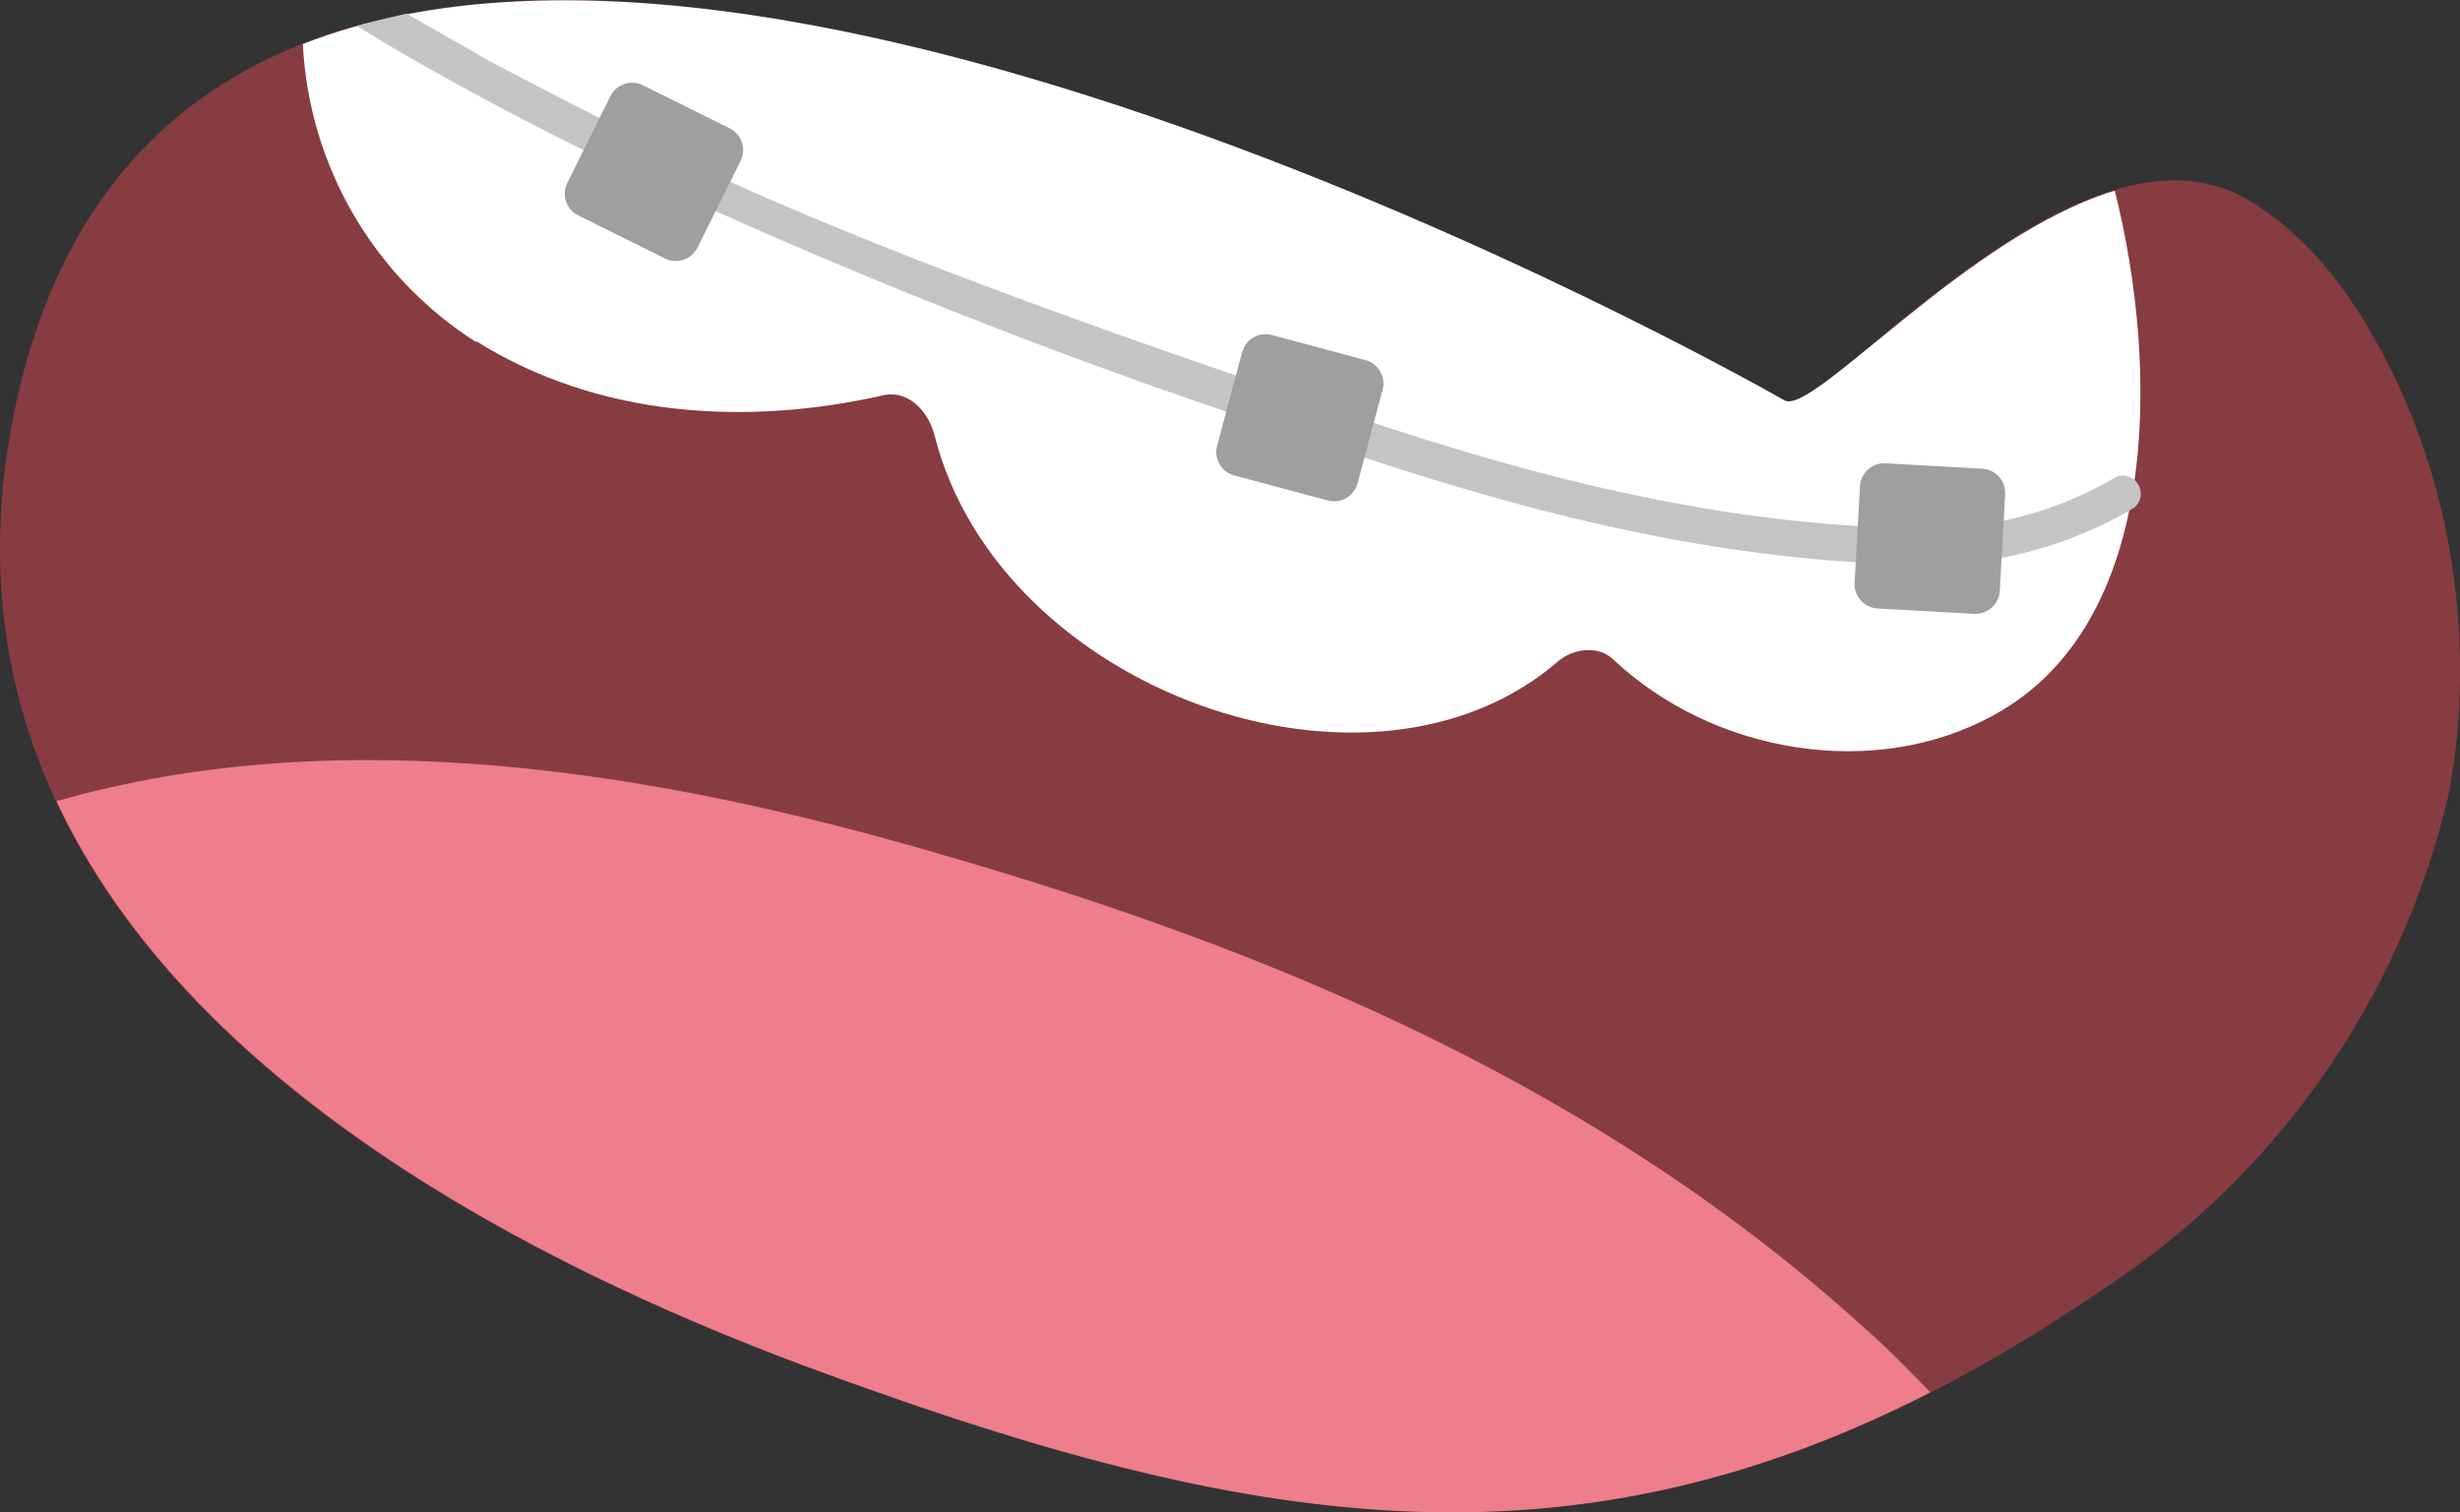 <?xml version="1.0" encoding="UTF-8"?>
<svg id="Layer_2" data-name="Layer 2" xmlns="http://www.w3.org/2000/svg" viewBox="0 0 173.59 106.75">
  <rect x="0" y="0" width="173.59" height="106.75" fill="#333333" stroke="none"/>
  <defs>
    <style>
      .cls-1 {
        fill: #c4c4c4;
      }

      .cls-1, .cls-2, .cls-3, .cls-4, .cls-5 {
        stroke-width: 0px;
      }

      .cls-2 {
        fill: #ee7e8b;
      }

      .cls-3 {
        fill: #873c41;
      }

      .cls-4 {
        fill: #a09e9e;
      }

      .cls-5 {
        fill: #fff;
      }
    </style>
  </defs>
  <g id="Layer_1-2" data-name="Layer 1" shape-rendering="auto">
    <g>
      <path class="cls-3" d="M125.88,28.33c2.56,1.45,20.6-21.2,32.65-14.28,4.02,2.31,7.09,6.24,9.4,10.52,5.13,9.41,6.84,20.86,4.87,31.46-3.37,14.52-12.26,27.16-24.79,35.23-31.97,21.8-57.27,17.7-91.28,5.13C29.89,86.39-6.52,65.95,1,29.1c13.33-64.98,124.87-.86,124.87-.86v.09Z"/>
      <path class="cls-5" d="M33.57,24.06c8.72,5.47,19.23,5.99,28.72,3.85,1.79-.43,3.25,1.11,3.68,2.91,4.62,17.96,30.77,27.36,44.02,15.82,1.03-.86,2.82-1.11,3.85-.09,7.09,6.67,18.46,8.55,26.84,3.93,11.8-6.41,11.71-24.45,8.55-37.02-10.43,3.16-21.37,15.99-23.33,14.79,0,0-68.46-39.33-104.53-25.14.43,8.58,4.98,16.42,12.22,21.03v-.09Z"/>
      <path class="cls-2" d="M131.86,94c-18.8-17.19-41.8-26.85-65.13-33.6-20-5.9-42.48-9.66-62.74-3.85,9.4,20.09,33.51,32.66,52.74,39.84,29.74,11.03,52.82,15.56,79.49,1.88-1.45-1.45-2.82-2.91-4.36-4.28h0Z"/>
      <path class="cls-1" d="M28.7.97l5.98,3.42c3.99,2.1,8.01,4.16,12.05,6.16,13.16,6.58,33.51,13.59,44.1,17.19l1.88.68c12.39,4.28,27.52,8.89,44.02,8.89,4.46-.13,8.81-1.4,12.65-3.68.67-.22,1.4.15,1.62.82.17.51,0,1.07-.42,1.4-4.2,2.49-8.97,3.87-13.85,4.02-16.92,0-32.48-4.79-44.87-9.06l-1.88-.6c-15.44-5.09-30.56-11.09-45.3-17.96h-.09c-3.25-1.54-7.35-3.59-11.11-5.64-3.16-1.71-5.98-3.33-8.29-4.79l3.5-.86h0Z"/>
      <path class="cls-4" d="M132.76,32.89h6.84c.94,0,1.71.77,1.71,1.71v6.84c0,.94-.77,1.71-1.71,1.71h-6.84c-.94,0-1.71-.77-1.71-1.71v-6.84c0-.94.77-1.71,1.71-1.71Z" transform="translate(90.62 171.86) rotate(-86.8)"/>
      <path class="cls-4" d="M88.3,24.36h6.84c.94,0,1.71.77,1.71,1.71v6.84c0,.94-.77,1.71-1.71,1.71h-6.84c-.94,0-1.71-.77-1.71-1.71v-6.84c0-.94.77-1.71,1.71-1.71Z" transform="translate(39.5 110.45) rotate(-75)"/>
      <path class="cls-4" d="M42.72,7h6.84c.94,0,1.71.77,1.71,1.71v6.84c0,.94-.77,1.71-1.71,1.71h-6.84c-.94,0-1.71-.77-1.71-1.71v-6.84c0-.94.77-1.71,1.71-1.71Z" transform="translate(14.76 48.06) rotate(-63.59)"/>
    </g>
  </g>
</svg>